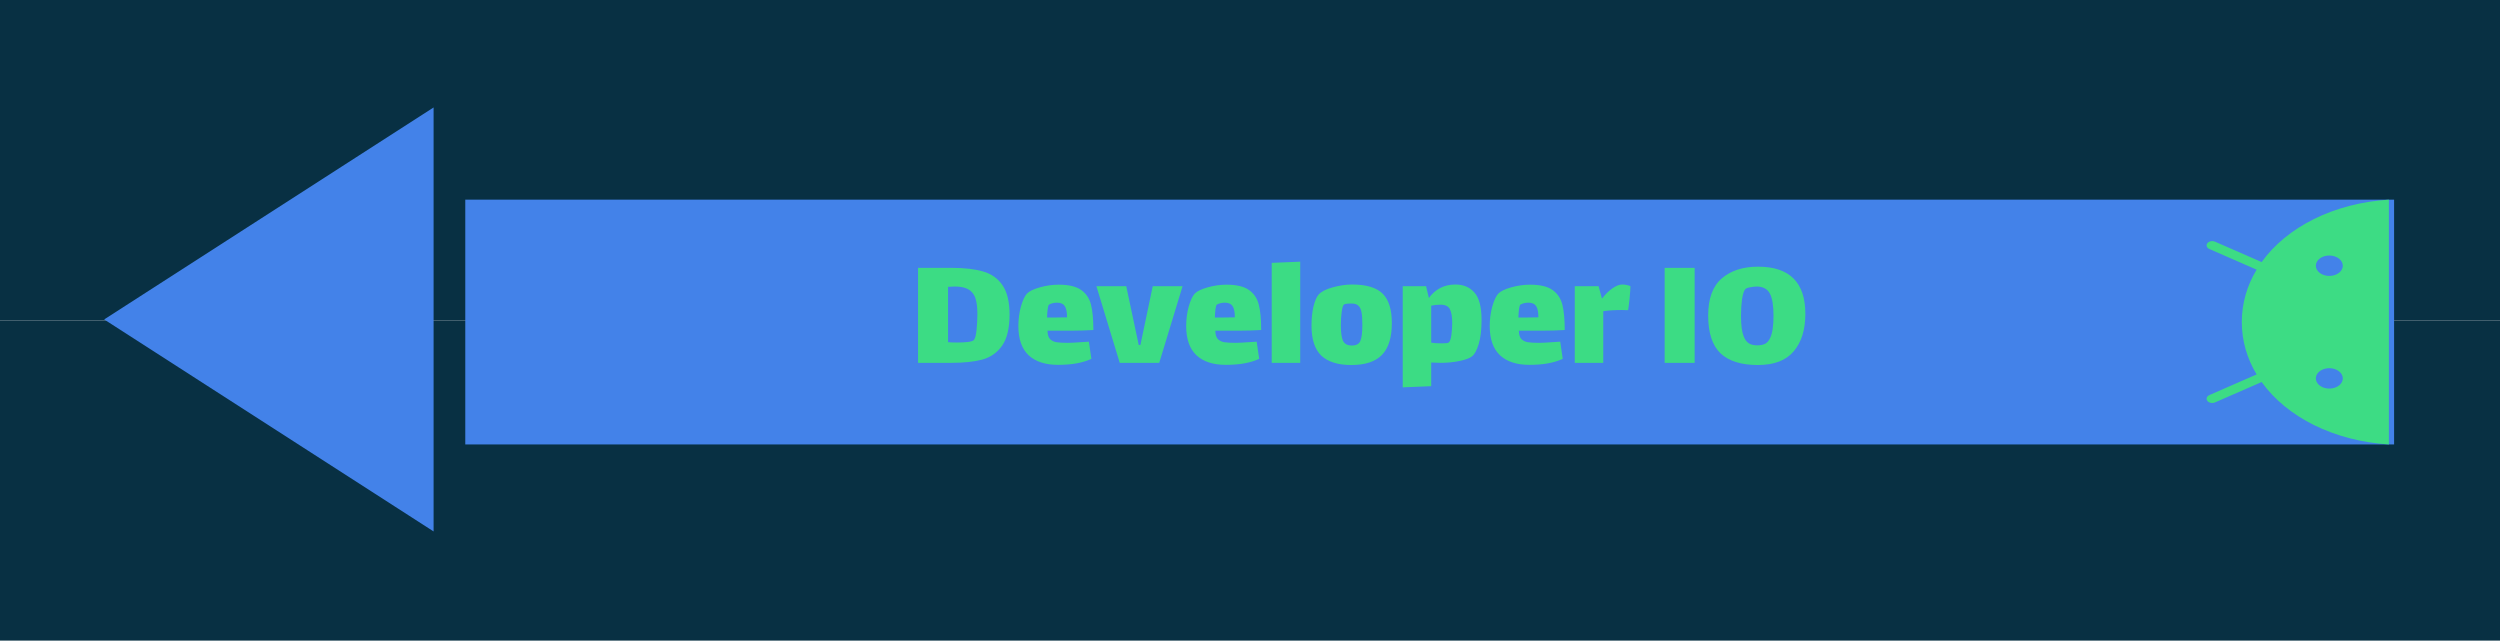 <svg width="1440" height="369" viewBox="0 0 1440 369" fill="none" xmlns="http://www.w3.org/2000/svg">
<rect y="184.5" width="1440" height="184.5" fill="#083043"/>
<rect width="1440" height="184.5" fill="#083043"/>
<path d="M60 184L249.75 61.89L249.75 306.11L60 184Z" fill="#4382E9"/>
<rect x="268" y="115" width="1111" height="141" fill="#4382E9"/>
<path d="M1349.45 153.052C1349.45 154.213 1348.99 155.349 1348.14 156.314C1347.29 157.28 1346.08 158.033 1344.66 158.477C1343.24 158.922 1341.68 159.039 1340.18 158.812C1338.67 158.586 1337.29 158.027 1336.2 157.206C1335.12 156.385 1334.38 155.339 1334.08 154.2C1333.78 153.061 1333.93 151.88 1334.52 150.807C1335.1 149.734 1336.1 148.817 1337.38 148.172C1338.65 147.526 1340.15 147.182 1341.69 147.181C1343.74 147.183 1345.72 147.802 1347.17 148.903C1348.63 150.003 1349.44 151.495 1349.45 153.052ZM1349.45 217.948C1349.45 219.109 1348.99 220.245 1348.14 221.21C1347.29 222.176 1346.08 222.929 1344.66 223.373C1343.24 223.818 1341.68 223.935 1340.18 223.708C1338.67 223.482 1337.29 222.923 1336.2 222.102C1335.12 221.281 1334.38 220.235 1334.08 219.096C1333.78 217.957 1333.93 216.776 1334.52 215.703C1335.1 214.63 1336.1 213.713 1337.38 213.068C1338.65 212.422 1340.15 212.078 1341.69 212.077C1343.74 212.079 1345.72 212.698 1347.17 213.798C1348.63 214.899 1349.45 216.391 1349.45 217.948ZM1302.71 150.947L1275.85 139.213C1275.48 139.052 1275.08 138.948 1274.65 138.905C1274.23 138.863 1273.81 138.884 1273.4 138.967C1272.99 139.049 1272.6 139.192 1272.27 139.387C1271.93 139.582 1271.65 139.826 1271.44 140.104C1271.22 140.381 1271.09 140.688 1271.03 141.006C1270.97 141.324 1271 141.647 1271.11 141.957C1271.22 142.267 1271.41 142.558 1271.67 142.812C1271.93 143.067 1272.25 143.28 1272.62 143.441L1299.82 155.322C1294.33 164.408 1291.28 174.613 1291.28 185.501C1291.28 196.389 1294.34 206.593 1299.82 215.679L1272.62 227.559C1272.25 227.72 1271.93 227.933 1271.67 228.187C1271.41 228.441 1271.22 228.732 1271.11 229.042C1271 229.352 1270.97 229.675 1271.03 229.993C1271.08 230.311 1271.22 230.618 1271.43 230.896C1271.64 231.174 1271.93 231.417 1272.26 231.612C1272.6 231.808 1272.98 231.951 1273.39 232.034C1273.8 232.117 1274.23 232.138 1274.65 232.095C1275.07 232.053 1275.48 231.949 1275.84 231.788L1302.71 220.053C1317.19 240.203 1344.15 253.984 1376 256V115C1344.15 117.018 1317.19 130.799 1302.71 150.947Z" fill="#3DDC84"/>
<path d="M548 154.28C555.488 154.28 561.6 154.984 566.336 156.392C571.136 157.8 574.848 160.456 577.472 164.36C580.16 168.264 581.504 173.864 581.504 181.16C581.504 188.968 580.096 194.92 577.28 199.016C574.464 203.048 570.688 205.736 565.952 207.08C561.216 208.36 555.232 209 548 209H528.8V154.28H548ZM560.864 195.944C561.632 195.176 562.176 193.192 562.496 189.992C562.816 186.792 562.976 183.848 562.976 181.16C562.976 177.768 562.72 175.08 562.208 173.096C561.76 171.048 560.928 169.416 559.712 168.2C557.792 166.088 554.496 165.032 549.824 165.032C548.992 165.032 547.744 165.096 546.08 165.224V197.096C547.168 197.224 548.864 197.288 551.168 197.288C553.536 197.288 555.616 197.192 557.408 197C559.264 196.744 560.416 196.392 560.864 195.944ZM615.095 197.48C616.695 197.48 619.671 197.32 624.023 197C624.599 197 625.655 196.936 627.191 196.808L628.631 206.696C623.703 209 617.303 210.152 609.431 210.152C602.071 210.152 596.407 208.296 592.439 204.584C588.535 200.872 586.583 195.272 586.583 187.784C586.583 183.944 587.063 180.232 588.023 176.648C589.047 173.064 590.199 170.568 591.479 169.16C592.823 167.752 595.319 166.536 598.967 165.512C602.615 164.488 606.231 163.976 609.815 163.976C615.575 163.976 619.895 165 622.775 167.048C625.655 169.096 627.543 171.944 628.439 175.592C629.335 179.176 629.783 184.008 629.783 190.088C625.431 190.344 621.175 190.472 617.015 190.472H603.383C603.383 192.52 603.799 194.056 604.631 195.08C605.527 196.104 606.775 196.776 608.375 197.096C609.975 197.352 612.215 197.48 615.095 197.48ZM604.343 175.4C603.959 175.592 603.671 176.424 603.479 177.896C603.287 179.368 603.159 181.032 603.095 182.888H608.087C611.095 182.888 613.271 182.856 614.615 182.792C614.615 179.72 614.167 177.544 613.271 176.264C612.439 174.984 610.967 174.344 608.855 174.344C607.127 174.344 605.623 174.696 604.343 175.4ZM663.977 164.84H681.161L667.721 209H644.969L631.529 164.84H648.713L655.913 198.728H656.873L663.977 164.84ZM711.751 197.48C713.351 197.48 716.327 197.32 720.679 197C721.255 197 722.311 196.936 723.847 196.808L725.287 206.696C720.359 209 713.959 210.152 706.087 210.152C698.727 210.152 693.063 208.296 689.095 204.584C685.191 200.872 683.239 195.272 683.239 187.784C683.239 183.944 683.719 180.232 684.679 176.648C685.703 173.064 686.855 170.568 688.135 169.16C689.479 167.752 691.975 166.536 695.623 165.512C699.271 164.488 702.887 163.976 706.471 163.976C712.231 163.976 716.551 165 719.431 167.048C722.311 169.096 724.199 171.944 725.095 175.592C725.991 179.176 726.439 184.008 726.439 190.088C722.087 190.344 717.831 190.472 713.671 190.472H700.039C700.039 192.52 700.455 194.056 701.287 195.08C702.183 196.104 703.431 196.776 705.031 197.096C706.631 197.352 708.871 197.48 711.751 197.48ZM700.999 175.4C700.615 175.592 700.327 176.424 700.135 177.896C699.943 179.368 699.815 181.032 699.751 182.888H704.743C707.751 182.888 709.927 182.856 711.271 182.792C711.271 179.72 710.823 177.544 709.927 176.264C709.095 174.984 707.623 174.344 705.511 174.344C703.783 174.344 702.279 174.696 700.999 175.4ZM732.505 151.4L748.921 150.728V209H732.505V151.4ZM778.373 210.248C770.693 210.248 764.933 208.456 761.093 204.872C757.317 201.224 755.429 195.496 755.429 187.688C755.429 183.4 755.813 179.656 756.581 176.456C757.413 173.192 758.405 170.92 759.557 169.64C761.029 167.976 763.717 166.6 767.621 165.512C771.589 164.424 775.301 163.88 778.757 163.88C787.013 163.88 792.901 165.64 796.421 169.16C799.941 172.68 801.701 178.312 801.701 186.056C801.701 194.376 799.813 200.488 796.037 204.392C792.261 208.296 786.373 210.248 778.373 210.248ZM778.661 199.016C781.157 199.016 782.789 198.152 783.557 196.424C784.325 194.632 784.709 191.496 784.709 187.016C784.709 183.88 784.549 181.48 784.229 179.816C783.909 178.088 783.301 176.84 782.405 176.072C781.573 175.24 780.261 174.824 778.469 174.824C775.909 174.824 774.437 175.048 774.053 175.496C773.541 175.944 773.125 177.352 772.805 179.72C772.485 182.088 772.325 184.552 772.325 187.112C772.325 191.464 772.741 194.536 773.573 196.328C774.469 198.12 776.165 199.016 778.661 199.016ZM838.303 163.88C842.911 163.88 846.559 165.416 849.247 168.488C851.999 171.496 853.375 176.776 853.375 184.328C853.375 189.96 852.831 194.568 851.743 198.152C850.655 201.672 849.407 204.008 847.999 205.16C846.591 206.312 844.127 207.24 840.607 207.944C837.151 208.648 833.567 209 829.855 209C828.767 209 826.943 208.936 824.383 208.808V222.44L807.967 223.112V164.84H821.407L823.039 171.656C824.703 169.288 826.815 167.4 829.375 165.992C831.999 164.584 834.975 163.88 838.303 163.88ZM834.463 197.288C835.167 196.776 835.679 195.336 835.999 192.968C836.319 190.536 836.479 188.232 836.479 186.056C836.479 182.472 836.031 179.816 835.135 178.088C834.239 176.36 832.447 175.496 829.759 175.496C827.839 175.496 826.047 175.688 824.383 176.072V197.384L827.071 197.672C827.903 197.736 829.087 197.768 830.623 197.768C832.799 197.768 834.079 197.608 834.463 197.288ZM886.595 197.48C888.195 197.48 891.171 197.32 895.523 197C896.099 197 897.155 196.936 898.691 196.808L900.131 206.696C895.203 209 888.803 210.152 880.931 210.152C873.571 210.152 867.907 208.296 863.939 204.584C860.035 200.872 858.083 195.272 858.083 187.784C858.083 183.944 858.563 180.232 859.523 176.648C860.547 173.064 861.699 170.568 862.979 169.16C864.323 167.752 866.819 166.536 870.467 165.512C874.115 164.488 877.731 163.976 881.315 163.976C887.075 163.976 891.395 165 894.275 167.048C897.155 169.096 899.043 171.944 899.939 175.592C900.835 179.176 901.283 184.008 901.283 190.088C896.931 190.344 892.675 190.472 888.515 190.472H874.883C874.883 192.52 875.299 194.056 876.131 195.08C877.027 196.104 878.275 196.776 879.875 197.096C881.475 197.352 883.715 197.48 886.595 197.48ZM875.843 175.4C875.459 175.592 875.171 176.424 874.979 177.896C874.787 179.368 874.659 181.032 874.595 182.888H879.587C882.595 182.888 884.771 182.856 886.115 182.792C886.115 179.72 885.667 177.544 884.771 176.264C883.939 174.984 882.467 174.344 880.355 174.344C878.627 174.344 877.123 174.696 875.843 175.4ZM934.421 163.88C935.253 163.88 936.117 163.976 937.013 164.168C937.973 164.36 938.677 164.584 939.125 164.84C939.125 166.248 938.965 168.584 938.645 171.848C938.325 175.048 938.037 177.32 937.781 178.664C937.141 178.6 935.957 178.568 934.229 178.568C930.197 178.568 926.613 178.792 923.477 179.24V209H907.061V164.84H920.789L922.709 171.944H922.805C924.661 169.512 926.645 167.56 928.757 166.088C930.869 164.616 932.757 163.88 934.421 163.88ZM958.834 154.28H976.114V209H958.834V154.28ZM1012.52 210.248C1002.98 210.248 995.815 208.008 991.015 203.528C986.279 198.984 983.911 191.72 983.911 181.736C983.911 171.944 986.535 164.808 991.783 160.328C997.031 155.848 1003.98 153.608 1012.62 153.608C1030.79 153.608 1039.88 162.664 1039.88 180.776C1039.88 189.928 1037.64 197.128 1033.16 202.376C1028.74 207.624 1021.86 210.248 1012.52 210.248ZM1012.14 198.92C1013.93 198.92 1015.43 198.632 1016.65 198.056C1017.86 197.416 1018.82 196.328 1019.53 194.792C1020.87 192.168 1021.54 187.88 1021.54 181.928C1021.54 176.104 1020.87 171.88 1019.53 169.256C1018.18 166.568 1015.72 165.16 1012.14 165.032C1010.79 165.032 1009.38 165.192 1007.91 165.512C1006.5 165.768 1005.61 166.152 1005.22 166.664C1004.46 167.56 1003.85 169.48 1003.4 172.424C1003.02 175.304 1002.82 178.472 1002.82 181.928C1002.82 187.304 1003.34 191.24 1004.36 193.736C1005.06 195.592 1006.06 196.936 1007.34 197.768C1008.62 198.536 1010.22 198.92 1012.14 198.92Z" fill="#3CDC84"/>
</svg>
